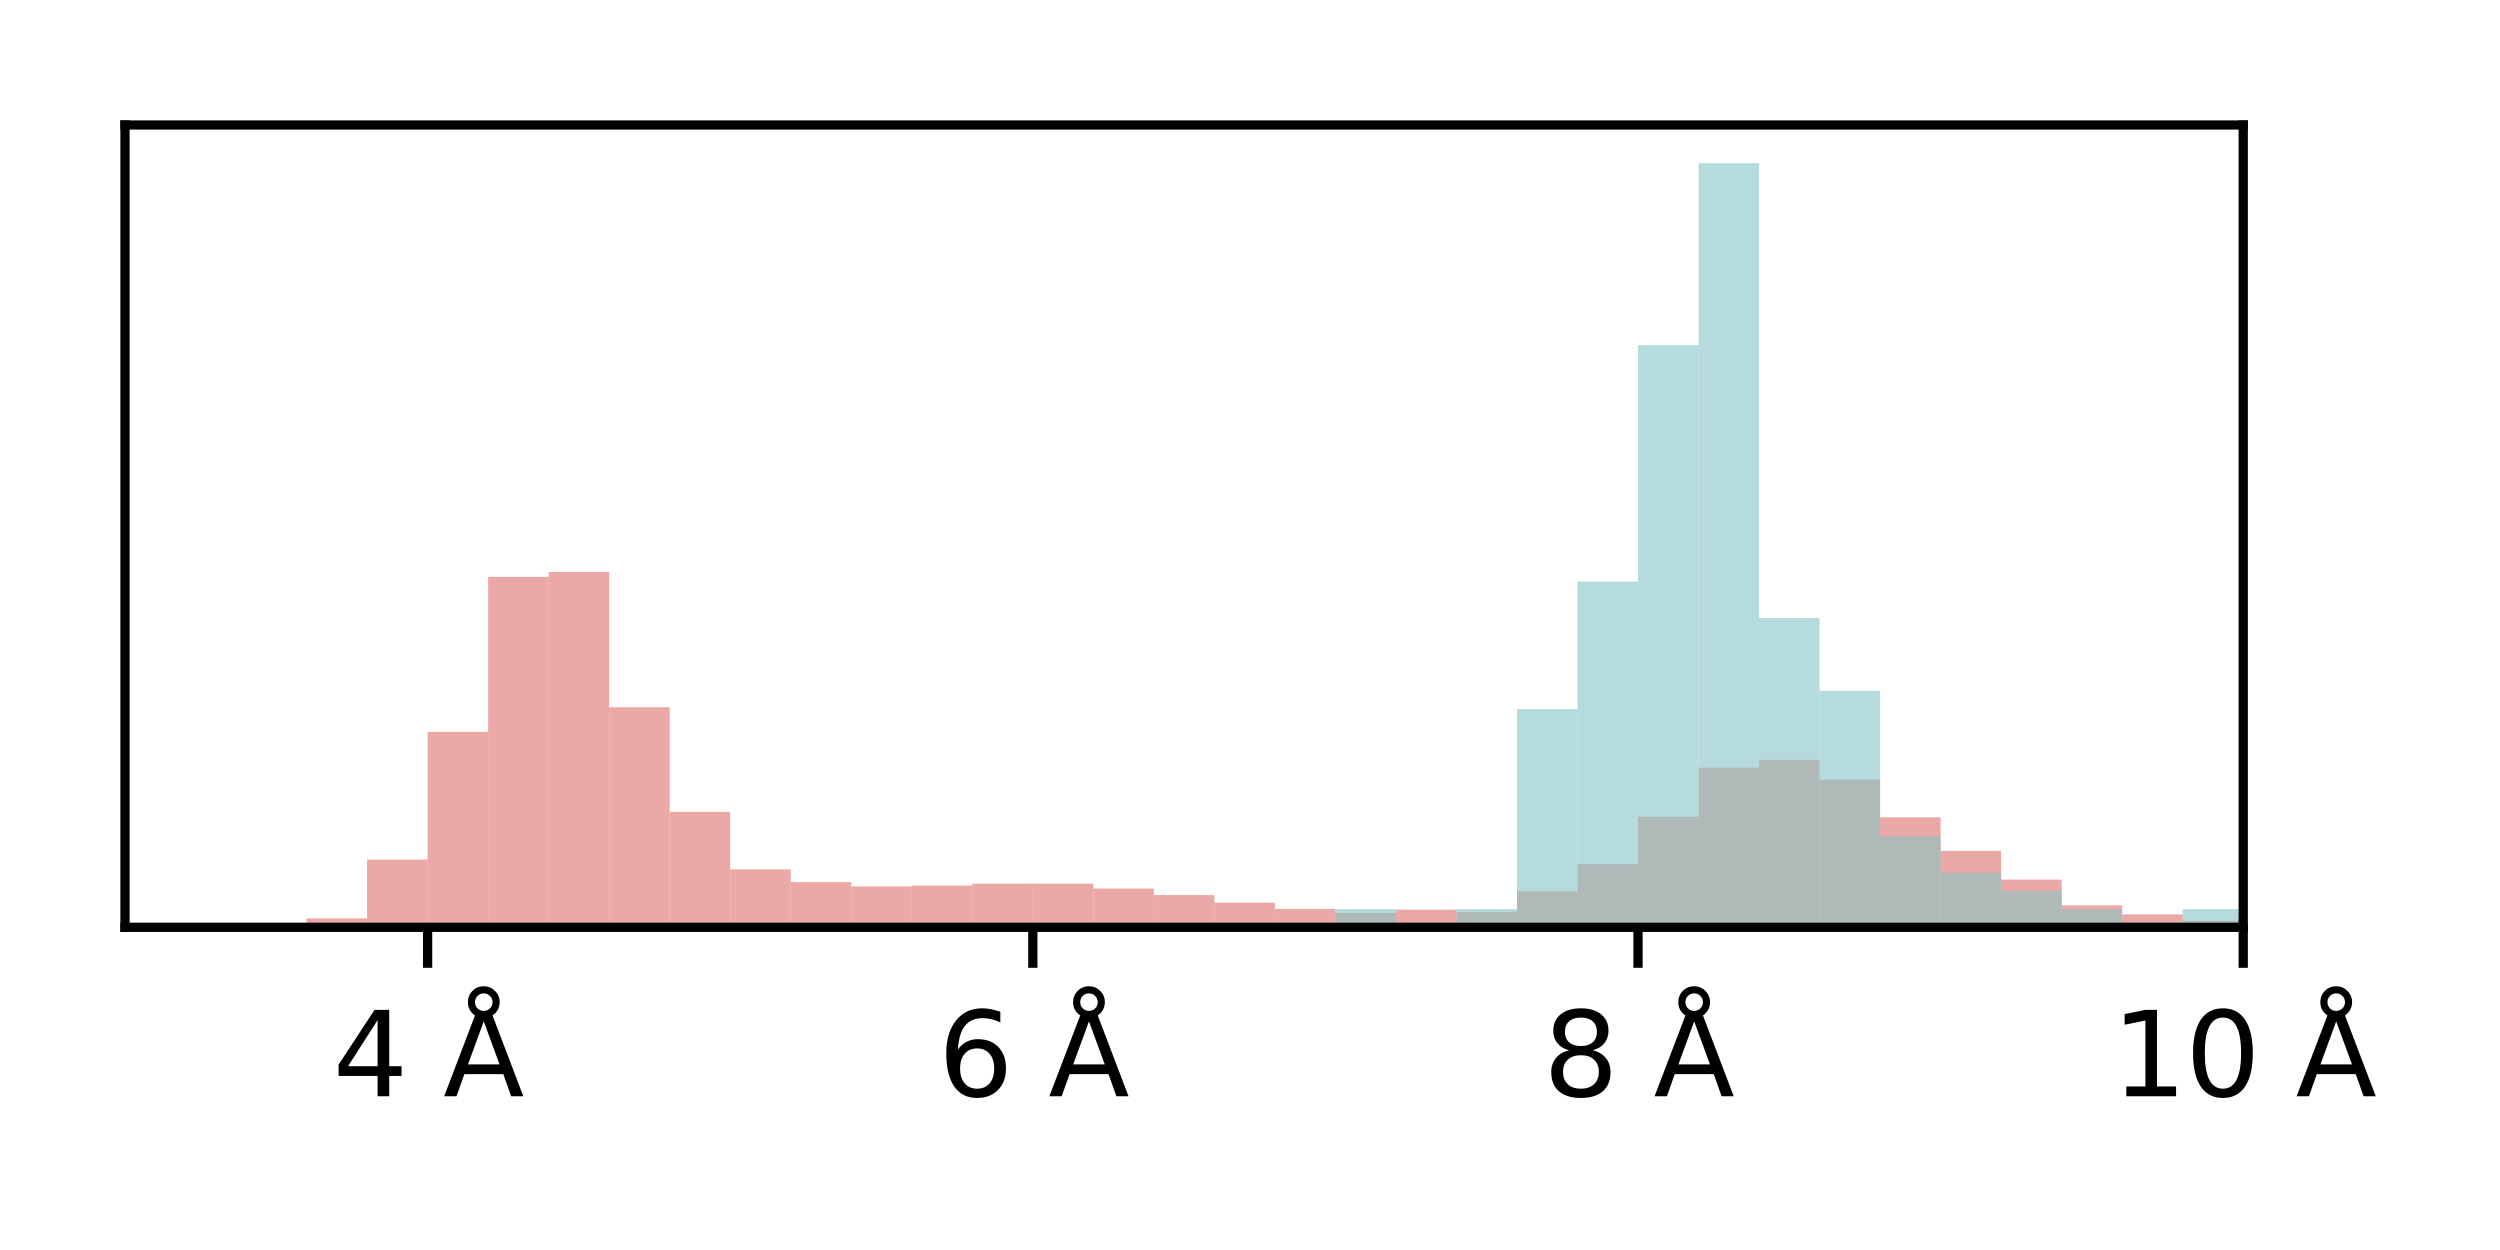 <?xml version="1.0" encoding="utf-8" standalone="no"?>
<!DOCTYPE svg PUBLIC "-//W3C//DTD SVG 1.1//EN"
  "http://www.w3.org/Graphics/SVG/1.1/DTD/svg11.dtd">
<svg xmlns:xlink="http://www.w3.org/1999/xlink" width="216pt" height="108pt" viewBox="0 0 216 108" xmlns="http://www.w3.org/2000/svg" version="1.1">
 <defs>
  <style type="text/css">*{stroke-linejoin: round; stroke-linecap: butt}</style>
 </defs>
 <g id="figure_1">
  <g id="patch_1">
   <path d="M 0 108 
L 216 108 
L 216 0 
L 0 0 
z
" style="fill: #ffffff"/>
  </g>
  <g id="axes_1">
   <g id="patch_2">
    <path d="M 10.8 80.12 
L 193.815 80.12 
L 193.815 10.8 
L 10.8 10.8 
z
" style="fill: #ffffff"/>
   </g>
   <g id="patch_3">
    <path d="M -67.635 80.12 
L -62.406 80.12 
L -62.406 80.12 
L -67.635 80.12 
z
" clip-path="url(#p4cec0bb4ed)" style="fill: #dc706b; opacity: 0.6"/>
   </g>
   <g id="patch_4">
    <path d="M -62.406 80.12 
L -57.177 80.12 
L -57.177 80.12 
L -62.406 80.12 
z
" clip-path="url(#p4cec0bb4ed)" style="fill: #dc706b; opacity: 0.6"/>
   </g>
   <g id="patch_5">
    <path d="M -57.177 80.12 
L -51.948 80.12 
L -51.948 80.12 
L -57.177 80.12 
z
" clip-path="url(#p4cec0bb4ed)" style="fill: #dc706b; opacity: 0.6"/>
   </g>
   <g id="patch_6">
    <path d="M -51.948 80.12 
L -46.719 80.12 
L -46.719 80.12 
L -51.948 80.12 
z
" clip-path="url(#p4cec0bb4ed)" style="fill: #dc706b; opacity: 0.6"/>
   </g>
   <g id="patch_7">
    <path d="M -46.719 80.12 
L -41.49 80.12 
L -41.49 80.12 
L -46.719 80.12 
z
" clip-path="url(#p4cec0bb4ed)" style="fill: #dc706b; opacity: 0.6"/>
   </g>
   <g id="patch_8">
    <path d="M -41.49 80.12 
L -36.261 80.12 
L -36.261 80.12 
L -41.49 80.12 
z
" clip-path="url(#p4cec0bb4ed)" style="fill: #dc706b; opacity: 0.6"/>
   </g>
   <g id="patch_9">
    <path d="M -36.261 80.12 
L -31.032 80.12 
L -31.032 80.12 
L -36.261 80.12 
z
" clip-path="url(#p4cec0bb4ed)" style="fill: #dc706b; opacity: 0.6"/>
   </g>
   <g id="patch_10">
    <path d="M -31.032 80.12 
L -25.803 80.12 
L -25.803 80.12 
L -31.032 80.12 
z
" clip-path="url(#p4cec0bb4ed)" style="fill: #dc706b; opacity: 0.6"/>
   </g>
   <g id="patch_11">
    <path d="M -25.803 80.12 
L -20.574 80.12 
L -20.574 80.12 
L -25.803 80.12 
z
" clip-path="url(#p4cec0bb4ed)" style="fill: #dc706b; opacity: 0.6"/>
   </g>
   <g id="patch_12">
    <path d="M -20.574 80.12 
L -15.345 80.12 
L -15.345 80.12 
L -20.574 80.12 
z
" clip-path="url(#p4cec0bb4ed)" style="fill: #dc706b; opacity: 0.6"/>
   </g>
   <g id="patch_13">
    <path d="M -15.345 80.12 
L -10.116 80.12 
L -10.116 80.12 
L -15.345 80.12 
z
" clip-path="url(#p4cec0bb4ed)" style="fill: #dc706b; opacity: 0.6"/>
   </g>
   <g id="patch_14">
    <path d="M -10.116 80.12 
L -4.887 80.12 
L -4.887 80.12 
L -10.116 80.12 
z
" clip-path="url(#p4cec0bb4ed)" style="fill: #dc706b; opacity: 0.6"/>
   </g>
   <g id="patch_15">
    <path d="M -4.887 80.12 
L 0.342 80.12 
L 0.342 80.12 
L -4.887 80.12 
z
" clip-path="url(#p4cec0bb4ed)" style="fill: #dc706b; opacity: 0.6"/>
   </g>
   <g id="patch_16">
    <path d="M 0.342 80.12 
L 5.571 80.12 
L 5.571 80.12 
L 0.342 80.12 
z
" clip-path="url(#p4cec0bb4ed)" style="fill: #dc706b; opacity: 0.6"/>
   </g>
   <g id="patch_17">
    <path d="M 5.571 80.12 
L 10.8 80.12 
L 10.8 80.12 
L 5.571 80.12 
z
" clip-path="url(#p4cec0bb4ed)" style="fill: #dc706b; opacity: 0.6"/>
   </g>
   <g id="patch_18">
    <path d="M 10.8 80.12 
L 16.029 80.12 
L 16.029 80.12 
L 10.8 80.12 
z
" clip-path="url(#p4cec0bb4ed)" style="fill: #dc706b; opacity: 0.6"/>
   </g>
   <g id="patch_19">
    <path d="M 16.029 80.12 
L 21.258 80.12 
L 21.258 80.12 
L 16.029 80.12 
z
" clip-path="url(#p4cec0bb4ed)" style="fill: #dc706b; opacity: 0.6"/>
   </g>
   <g id="patch_20">
    <path d="M 21.258 80.12 
L 26.487 80.12 
L 26.487 80.097 
L 21.258 80.097 
z
" clip-path="url(#p4cec0bb4ed)" style="fill: #dc706b; opacity: 0.6"/>
   </g>
   <g id="patch_21">
    <path d="M 26.487 80.12 
L 31.716 80.12 
L 31.716 79.347 
L 26.487 79.347 
z
" clip-path="url(#p4cec0bb4ed)" style="fill: #dc706b; opacity: 0.6"/>
   </g>
   <g id="patch_22">
    <path d="M 31.716 80.12 
L 36.945 80.12 
L 36.945 74.265 
L 31.716 74.265 
z
" clip-path="url(#p4cec0bb4ed)" style="fill: #dc706b; opacity: 0.6"/>
   </g>
   <g id="patch_23">
    <path d="M 36.945 80.12 
L 42.174 80.12 
L 42.174 63.235 
L 36.945 63.235 
z
" clip-path="url(#p4cec0bb4ed)" style="fill: #dc706b; opacity: 0.6"/>
   </g>
   <g id="patch_24">
    <path d="M 42.174 80.12 
L 47.403 80.12 
L 47.403 49.84 
L 42.174 49.84 
z
" clip-path="url(#p4cec0bb4ed)" style="fill: #dc706b; opacity: 0.6"/>
   </g>
   <g id="patch_25">
    <path d="M 47.403 80.12 
L 52.632 80.12 
L 52.632 49.418 
L 47.403 49.418 
z
" clip-path="url(#p4cec0bb4ed)" style="fill: #dc706b; opacity: 0.6"/>
   </g>
   <g id="patch_26">
    <path d="M 52.632 80.12 
L 57.861 80.12 
L 57.861 61.104 
L 52.632 61.104 
z
" clip-path="url(#p4cec0bb4ed)" style="fill: #dc706b; opacity: 0.6"/>
   </g>
   <g id="patch_27">
    <path d="M 57.861 80.12 
L 63.09 80.12 
L 63.09 70.144 
L 57.861 70.144 
z
" clip-path="url(#p4cec0bb4ed)" style="fill: #dc706b; opacity: 0.6"/>
   </g>
   <g id="patch_28">
    <path d="M 63.09 80.12 
L 68.319 80.12 
L 68.319 75.108 
L 63.09 75.108 
z
" clip-path="url(#p4cec0bb4ed)" style="fill: #dc706b; opacity: 0.6"/>
   </g>
   <g id="patch_29">
    <path d="M 68.319 80.12 
L 73.548 80.12 
L 73.548 76.209 
L 68.319 76.209 
z
" clip-path="url(#p4cec0bb4ed)" style="fill: #dc706b; opacity: 0.6"/>
   </g>
   <g id="patch_30">
    <path d="M 73.548 80.12 
L 78.777 80.12 
L 78.777 76.584 
L 73.548 76.584 
z
" clip-path="url(#p4cec0bb4ed)" style="fill: #dc706b; opacity: 0.6"/>
   </g>
   <g id="patch_31">
    <path d="M 78.777 80.12 
L 84.006 80.12 
L 84.006 76.514 
L 78.777 76.514 
z
" clip-path="url(#p4cec0bb4ed)" style="fill: #dc706b; opacity: 0.6"/>
   </g>
   <g id="patch_32">
    <path d="M 84.006 80.12 
L 89.235 80.12 
L 89.235 76.35 
L 84.006 76.35 
z
" clip-path="url(#p4cec0bb4ed)" style="fill: #dc706b; opacity: 0.6"/>
   </g>
   <g id="patch_33">
    <path d="M 89.235 80.12 
L 94.464 80.12 
L 94.464 76.35 
L 89.235 76.35 
z
" clip-path="url(#p4cec0bb4ed)" style="fill: #dc706b; opacity: 0.6"/>
   </g>
   <g id="patch_34">
    <path d="M 94.464 80.12 
L 99.693 80.12 
L 99.693 76.771 
L 94.464 76.771 
z
" clip-path="url(#p4cec0bb4ed)" style="fill: #dc706b; opacity: 0.6"/>
   </g>
   <g id="patch_35">
    <path d="M 99.693 80.12 
L 104.922 80.12 
L 104.922 77.333 
L 99.693 77.333 
z
" clip-path="url(#p4cec0bb4ed)" style="fill: #dc706b; opacity: 0.6"/>
   </g>
   <g id="patch_36">
    <path d="M 104.922 80.12 
L 110.151 80.12 
L 110.151 77.989 
L 104.922 77.989 
z
" clip-path="url(#p4cec0bb4ed)" style="fill: #dc706b; opacity: 0.6"/>
   </g>
   <g id="patch_37">
    <path d="M 110.151 80.12 
L 115.38 80.12 
L 115.38 78.528 
L 110.151 78.528 
z
" clip-path="url(#p4cec0bb4ed)" style="fill: #dc706b; opacity: 0.6"/>
   </g>
   <g id="patch_38">
    <path d="M 115.38 80.12 
L 120.609 80.12 
L 120.609 78.879 
L 115.38 78.879 
z
" clip-path="url(#p4cec0bb4ed)" style="fill: #dc706b; opacity: 0.6"/>
   </g>
   <g id="patch_39">
    <path d="M 120.609 80.12 
L 125.838 80.12 
L 125.838 78.598 
L 120.609 78.598 
z
" clip-path="url(#p4cec0bb4ed)" style="fill: #dc706b; opacity: 0.6"/>
   </g>
   <g id="patch_40">
    <path d="M 125.838 80.12 
L 131.067 80.12 
L 131.067 78.785 
L 125.838 78.785 
z
" clip-path="url(#p4cec0bb4ed)" style="fill: #dc706b; opacity: 0.6"/>
   </g>
   <g id="patch_41">
    <path d="M 131.067 80.12 
L 136.296 80.12 
L 136.296 77.005 
L 131.067 77.005 
z
" clip-path="url(#p4cec0bb4ed)" style="fill: #dc706b; opacity: 0.6"/>
   </g>
   <g id="patch_42">
    <path d="M 136.296 80.12 
L 141.525 80.12 
L 141.525 74.663 
L 136.296 74.663 
z
" clip-path="url(#p4cec0bb4ed)" style="fill: #dc706b; opacity: 0.6"/>
   </g>
   <g id="patch_43">
    <path d="M 141.525 80.12 
L 146.754 80.12 
L 146.754 70.565 
L 141.525 70.565 
z
" clip-path="url(#p4cec0bb4ed)" style="fill: #dc706b; opacity: 0.6"/>
   </g>
   <g id="patch_44">
    <path d="M 146.754 80.12 
L 151.983 80.12 
L 151.983 66.326 
L 146.754 66.326 
z
" clip-path="url(#p4cec0bb4ed)" style="fill: #dc706b; opacity: 0.6"/>
   </g>
   <g id="patch_45">
    <path d="M 151.983 80.12 
L 157.212 80.12 
L 157.212 65.647 
L 151.983 65.647 
z
" clip-path="url(#p4cec0bb4ed)" style="fill: #dc706b; opacity: 0.6"/>
   </g>
   <g id="patch_46">
    <path d="M 157.212 80.12 
L 162.441 80.12 
L 162.441 67.357 
L 157.212 67.357 
z
" clip-path="url(#p4cec0bb4ed)" style="fill: #dc706b; opacity: 0.6"/>
   </g>
   <g id="patch_47">
    <path d="M 162.441 80.12 
L 167.67 80.12 
L 167.67 70.612 
L 162.441 70.612 
z
" clip-path="url(#p4cec0bb4ed)" style="fill: #dc706b; opacity: 0.6"/>
   </g>
   <g id="patch_48">
    <path d="M 167.67 80.12 
L 172.899 80.12 
L 172.899 73.516 
L 167.67 73.516 
z
" clip-path="url(#p4cec0bb4ed)" style="fill: #dc706b; opacity: 0.6"/>
   </g>
   <g id="patch_49">
    <path d="M 172.899 80.12 
L 178.128 80.12 
L 178.128 75.998 
L 172.899 75.998 
z
" clip-path="url(#p4cec0bb4ed)" style="fill: #dc706b; opacity: 0.6"/>
   </g>
   <g id="patch_50">
    <path d="M 178.128 80.12 
L 183.357 80.12 
L 183.357 78.223 
L 178.128 78.223 
z
" clip-path="url(#p4cec0bb4ed)" style="fill: #dc706b; opacity: 0.6"/>
   </g>
   <g id="patch_51">
    <path d="M 183.357 80.12 
L 188.586 80.12 
L 188.586 78.996 
L 183.357 78.996 
z
" clip-path="url(#p4cec0bb4ed)" style="fill: #dc706b; opacity: 0.6"/>
   </g>
   <g id="patch_52">
    <path d="M 188.586 80.12 
L 193.815 80.12 
L 193.815 79.558 
L 188.586 79.558 
z
" clip-path="url(#p4cec0bb4ed)" style="fill: #dc706b; opacity: 0.6"/>
   </g>
   <g id="patch_53">
    <path d="M 193.815 80.12 
L 199.044 80.12 
L 199.044 80.073 
L 193.815 80.073 
z
" clip-path="url(#p4cec0bb4ed)" style="fill: #dc706b; opacity: 0.6"/>
   </g>
   <g id="patch_54">
    <path d="M 199.044 80.12 
L 204.273 80.12 
L 204.273 80.05 
L 199.044 80.05 
z
" clip-path="url(#p4cec0bb4ed)" style="fill: #dc706b; opacity: 0.6"/>
   </g>
   <g id="patch_55">
    <path d="M 204.273 80.12 
L 209.502 80.12 
L 209.502 80.12 
L 204.273 80.12 
z
" clip-path="url(#p4cec0bb4ed)" style="fill: #dc706b; opacity: 0.6"/>
   </g>
   <g id="patch_56">
    <path d="M 209.502 80.12 
L 214.731 80.12 
L 214.731 80.097 
L 209.502 80.097 
z
" clip-path="url(#p4cec0bb4ed)" style="fill: #dc706b; opacity: 0.6"/>
   </g>
   <g id="patch_57">
    <path d="M 214.731 80.12 
L 219.96 80.12 
L 219.96 80.097 
L 214.731 80.097 
z
" clip-path="url(#p4cec0bb4ed)" style="fill: #dc706b; opacity: 0.6"/>
   </g>
   <g id="patch_58">
    <path d="M -67.635 80.12 
L -62.406 80.12 
L -62.406 80.12 
L -67.635 80.12 
z
" clip-path="url(#p4cec0bb4ed)" style="fill: #85c3c4; opacity: 0.6"/>
   </g>
   <g id="patch_59">
    <path d="M -62.406 80.12 
L -57.177 80.12 
L -57.177 80.12 
L -62.406 80.12 
z
" clip-path="url(#p4cec0bb4ed)" style="fill: #85c3c4; opacity: 0.6"/>
   </g>
   <g id="patch_60">
    <path d="M -57.177 80.12 
L -51.948 80.12 
L -51.948 80.12 
L -57.177 80.12 
z
" clip-path="url(#p4cec0bb4ed)" style="fill: #85c3c4; opacity: 0.6"/>
   </g>
   <g id="patch_61">
    <path d="M -51.948 80.12 
L -46.719 80.12 
L -46.719 80.12 
L -51.948 80.12 
z
" clip-path="url(#p4cec0bb4ed)" style="fill: #85c3c4; opacity: 0.6"/>
   </g>
   <g id="patch_62">
    <path d="M -46.719 80.12 
L -41.49 80.12 
L -41.49 80.12 
L -46.719 80.12 
z
" clip-path="url(#p4cec0bb4ed)" style="fill: #85c3c4; opacity: 0.6"/>
   </g>
   <g id="patch_63">
    <path d="M -41.49 80.12 
L -36.261 80.12 
L -36.261 80.12 
L -41.49 80.12 
z
" clip-path="url(#p4cec0bb4ed)" style="fill: #85c3c4; opacity: 0.6"/>
   </g>
   <g id="patch_64">
    <path d="M -36.261 80.12 
L -31.032 80.12 
L -31.032 80.12 
L -36.261 80.12 
z
" clip-path="url(#p4cec0bb4ed)" style="fill: #85c3c4; opacity: 0.6"/>
   </g>
   <g id="patch_65">
    <path d="M -31.032 80.12 
L -25.803 80.12 
L -25.803 80.12 
L -31.032 80.12 
z
" clip-path="url(#p4cec0bb4ed)" style="fill: #85c3c4; opacity: 0.6"/>
   </g>
   <g id="patch_66">
    <path d="M -25.803 80.12 
L -20.574 80.12 
L -20.574 80.12 
L -25.803 80.12 
z
" clip-path="url(#p4cec0bb4ed)" style="fill: #85c3c4; opacity: 0.6"/>
   </g>
   <g id="patch_67">
    <path d="M -20.574 80.12 
L -15.345 80.12 
L -15.345 80.12 
L -20.574 80.12 
z
" clip-path="url(#p4cec0bb4ed)" style="fill: #85c3c4; opacity: 0.6"/>
   </g>
   <g id="patch_68">
    <path d="M -15.345 80.12 
L -10.116 80.12 
L -10.116 80.12 
L -15.345 80.12 
z
" clip-path="url(#p4cec0bb4ed)" style="fill: #85c3c4; opacity: 0.6"/>
   </g>
   <g id="patch_69">
    <path d="M -10.116 80.12 
L -4.887 80.12 
L -4.887 80.12 
L -10.116 80.12 
z
" clip-path="url(#p4cec0bb4ed)" style="fill: #85c3c4; opacity: 0.6"/>
   </g>
   <g id="patch_70">
    <path d="M -4.887 80.12 
L 0.342 80.12 
L 0.342 80.12 
L -4.887 80.12 
z
" clip-path="url(#p4cec0bb4ed)" style="fill: #85c3c4; opacity: 0.6"/>
   </g>
   <g id="patch_71">
    <path d="M 0.342 80.12 
L 5.571 80.12 
L 5.571 80.12 
L 0.342 80.12 
z
" clip-path="url(#p4cec0bb4ed)" style="fill: #85c3c4; opacity: 0.6"/>
   </g>
   <g id="patch_72">
    <path d="M 5.571 80.12 
L 10.8 80.12 
L 10.8 80.12 
L 5.571 80.12 
z
" clip-path="url(#p4cec0bb4ed)" style="fill: #85c3c4; opacity: 0.6"/>
   </g>
   <g id="patch_73">
    <path d="M 10.8 80.12 
L 16.029 80.12 
L 16.029 80.12 
L 10.8 80.12 
z
" clip-path="url(#p4cec0bb4ed)" style="fill: #85c3c4; opacity: 0.6"/>
   </g>
   <g id="patch_74">
    <path d="M 16.029 80.12 
L 21.258 80.12 
L 21.258 80.12 
L 16.029 80.12 
z
" clip-path="url(#p4cec0bb4ed)" style="fill: #85c3c4; opacity: 0.6"/>
   </g>
   <g id="patch_75">
    <path d="M 21.258 80.12 
L 26.487 80.12 
L 26.487 80.12 
L 21.258 80.12 
z
" clip-path="url(#p4cec0bb4ed)" style="fill: #85c3c4; opacity: 0.6"/>
   </g>
   <g id="patch_76">
    <path d="M 26.487 80.12 
L 31.716 80.12 
L 31.716 80.12 
L 26.487 80.12 
z
" clip-path="url(#p4cec0bb4ed)" style="fill: #85c3c4; opacity: 0.6"/>
   </g>
   <g id="patch_77">
    <path d="M 31.716 80.12 
L 36.945 80.12 
L 36.945 80.12 
L 31.716 80.12 
z
" clip-path="url(#p4cec0bb4ed)" style="fill: #85c3c4; opacity: 0.6"/>
   </g>
   <g id="patch_78">
    <path d="M 36.945 80.12 
L 42.174 80.12 
L 42.174 80.12 
L 36.945 80.12 
z
" clip-path="url(#p4cec0bb4ed)" style="fill: #85c3c4; opacity: 0.6"/>
   </g>
   <g id="patch_79">
    <path d="M 42.174 80.12 
L 47.403 80.12 
L 47.403 80.12 
L 42.174 80.12 
z
" clip-path="url(#p4cec0bb4ed)" style="fill: #85c3c4; opacity: 0.6"/>
   </g>
   <g id="patch_80">
    <path d="M 47.403 80.12 
L 52.632 80.12 
L 52.632 80.12 
L 47.403 80.12 
z
" clip-path="url(#p4cec0bb4ed)" style="fill: #85c3c4; opacity: 0.6"/>
   </g>
   <g id="patch_81">
    <path d="M 52.632 80.12 
L 57.861 80.12 
L 57.861 80.12 
L 52.632 80.12 
z
" clip-path="url(#p4cec0bb4ed)" style="fill: #85c3c4; opacity: 0.6"/>
   </g>
   <g id="patch_82">
    <path d="M 57.861 80.12 
L 63.09 80.12 
L 63.09 80.12 
L 57.861 80.12 
z
" clip-path="url(#p4cec0bb4ed)" style="fill: #85c3c4; opacity: 0.6"/>
   </g>
   <g id="patch_83">
    <path d="M 63.09 80.12 
L 68.319 80.12 
L 68.319 80.12 
L 63.09 80.12 
z
" clip-path="url(#p4cec0bb4ed)" style="fill: #85c3c4; opacity: 0.6"/>
   </g>
   <g id="patch_84">
    <path d="M 68.319 80.12 
L 73.548 80.12 
L 73.548 80.12 
L 68.319 80.12 
z
" clip-path="url(#p4cec0bb4ed)" style="fill: #85c3c4; opacity: 0.6"/>
   </g>
   <g id="patch_85">
    <path d="M 73.548 80.12 
L 78.777 80.12 
L 78.777 80.12 
L 73.548 80.12 
z
" clip-path="url(#p4cec0bb4ed)" style="fill: #85c3c4; opacity: 0.6"/>
   </g>
   <g id="patch_86">
    <path d="M 78.777 80.12 
L 84.006 80.12 
L 84.006 80.12 
L 78.777 80.12 
z
" clip-path="url(#p4cec0bb4ed)" style="fill: #85c3c4; opacity: 0.6"/>
   </g>
   <g id="patch_87">
    <path d="M 84.006 80.12 
L 89.235 80.12 
L 89.235 80.12 
L 84.006 80.12 
z
" clip-path="url(#p4cec0bb4ed)" style="fill: #85c3c4; opacity: 0.6"/>
   </g>
   <g id="patch_88">
    <path d="M 89.235 80.12 
L 94.464 80.12 
L 94.464 80.12 
L 89.235 80.12 
z
" clip-path="url(#p4cec0bb4ed)" style="fill: #85c3c4; opacity: 0.6"/>
   </g>
   <g id="patch_89">
    <path d="M 94.464 80.12 
L 99.693 80.12 
L 99.693 80.12 
L 94.464 80.12 
z
" clip-path="url(#p4cec0bb4ed)" style="fill: #85c3c4; opacity: 0.6"/>
   </g>
   <g id="patch_90">
    <path d="M 99.693 80.12 
L 104.922 80.12 
L 104.922 80.12 
L 99.693 80.12 
z
" clip-path="url(#p4cec0bb4ed)" style="fill: #85c3c4; opacity: 0.6"/>
   </g>
   <g id="patch_91">
    <path d="M 104.922 80.12 
L 110.151 80.12 
L 110.151 80.12 
L 104.922 80.12 
z
" clip-path="url(#p4cec0bb4ed)" style="fill: #85c3c4; opacity: 0.6"/>
   </g>
   <g id="patch_92">
    <path d="M 110.151 80.12 
L 115.38 80.12 
L 115.38 80.12 
L 110.151 80.12 
z
" clip-path="url(#p4cec0bb4ed)" style="fill: #85c3c4; opacity: 0.6"/>
   </g>
   <g id="patch_93">
    <path d="M 115.38 80.12 
L 120.609 80.12 
L 120.609 78.548 
L 115.38 78.548 
z
" clip-path="url(#p4cec0bb4ed)" style="fill: #85c3c4; opacity: 0.6"/>
   </g>
   <g id="patch_94">
    <path d="M 120.609 80.12 
L 125.838 80.12 
L 125.838 80.12 
L 120.609 80.12 
z
" clip-path="url(#p4cec0bb4ed)" style="fill: #85c3c4; opacity: 0.6"/>
   </g>
   <g id="patch_95">
    <path d="M 125.838 80.12 
L 131.067 80.12 
L 131.067 78.548 
L 125.838 78.548 
z
" clip-path="url(#p4cec0bb4ed)" style="fill: #85c3c4; opacity: 0.6"/>
   </g>
   <g id="patch_96">
    <path d="M 131.067 80.12 
L 136.296 80.12 
L 136.296 61.257 
L 131.067 61.257 
z
" clip-path="url(#p4cec0bb4ed)" style="fill: #85c3c4; opacity: 0.6"/>
   </g>
   <g id="patch_97">
    <path d="M 136.296 80.12 
L 141.525 80.12 
L 141.525 50.254 
L 136.296 50.254 
z
" clip-path="url(#p4cec0bb4ed)" style="fill: #85c3c4; opacity: 0.6"/>
   </g>
   <g id="patch_98">
    <path d="M 141.525 80.12 
L 146.754 80.12 
L 146.754 29.82 
L 141.525 29.82 
z
" clip-path="url(#p4cec0bb4ed)" style="fill: #85c3c4; opacity: 0.6"/>
   </g>
   <g id="patch_99">
    <path d="M 146.754 80.12 
L 151.983 80.12 
L 151.983 14.101 
L 146.754 14.101 
z
" clip-path="url(#p4cec0bb4ed)" style="fill: #85c3c4; opacity: 0.6"/>
   </g>
   <g id="patch_100">
    <path d="M 151.983 80.12 
L 157.212 80.12 
L 157.212 53.398 
L 151.983 53.398 
z
" clip-path="url(#p4cec0bb4ed)" style="fill: #85c3c4; opacity: 0.6"/>
   </g>
   <g id="patch_101">
    <path d="M 157.212 80.12 
L 162.441 80.12 
L 162.441 59.686 
L 157.212 59.686 
z
" clip-path="url(#p4cec0bb4ed)" style="fill: #85c3c4; opacity: 0.6"/>
   </g>
   <g id="patch_102">
    <path d="M 162.441 80.12 
L 167.67 80.12 
L 167.67 72.261 
L 162.441 72.261 
z
" clip-path="url(#p4cec0bb4ed)" style="fill: #85c3c4; opacity: 0.6"/>
   </g>
   <g id="patch_103">
    <path d="M 167.67 80.12 
L 172.899 80.12 
L 172.899 75.404 
L 167.67 75.404 
z
" clip-path="url(#p4cec0bb4ed)" style="fill: #85c3c4; opacity: 0.6"/>
   </g>
   <g id="patch_104">
    <path d="M 172.899 80.12 
L 178.128 80.12 
L 178.128 76.976 
L 172.899 76.976 
z
" clip-path="url(#p4cec0bb4ed)" style="fill: #85c3c4; opacity: 0.6"/>
   </g>
   <g id="patch_105">
    <path d="M 178.128 80.12 
L 183.357 80.12 
L 183.357 78.548 
L 178.128 78.548 
z
" clip-path="url(#p4cec0bb4ed)" style="fill: #85c3c4; opacity: 0.6"/>
   </g>
   <g id="patch_106">
    <path d="M 183.357 80.12 
L 188.586 80.12 
L 188.586 80.12 
L 183.357 80.12 
z
" clip-path="url(#p4cec0bb4ed)" style="fill: #85c3c4; opacity: 0.6"/>
   </g>
   <g id="patch_107">
    <path d="M 188.586 80.12 
L 193.815 80.12 
L 193.815 78.548 
L 188.586 78.548 
z
" clip-path="url(#p4cec0bb4ed)" style="fill: #85c3c4; opacity: 0.6"/>
   </g>
   <g id="patch_108">
    <path d="M 193.815 80.12 
L 199.044 80.12 
L 199.044 80.12 
L 193.815 80.12 
z
" clip-path="url(#p4cec0bb4ed)" style="fill: #85c3c4; opacity: 0.6"/>
   </g>
   <g id="patch_109">
    <path d="M 199.044 80.12 
L 204.273 80.12 
L 204.273 80.12 
L 199.044 80.12 
z
" clip-path="url(#p4cec0bb4ed)" style="fill: #85c3c4; opacity: 0.6"/>
   </g>
   <g id="patch_110">
    <path d="M 204.273 80.12 
L 209.502 80.12 
L 209.502 80.12 
L 204.273 80.12 
z
" clip-path="url(#p4cec0bb4ed)" style="fill: #85c3c4; opacity: 0.6"/>
   </g>
   <g id="patch_111">
    <path d="M 209.502 80.12 
L 214.731 80.12 
L 214.731 80.12 
L 209.502 80.12 
z
" clip-path="url(#p4cec0bb4ed)" style="fill: #85c3c4; opacity: 0.6"/>
   </g>
   <g id="patch_112">
    <path d="M 214.731 80.12 
L 219.96 80.12 
L 219.96 80.12 
L 214.731 80.12 
z
" clip-path="url(#p4cec0bb4ed)" style="fill: #85c3c4; opacity: 0.6"/>
   </g>
   <g id="matplotlib.axis_1">
    <g id="xtick_1">
     <g id="line2d_1">
      <defs>
       <path id="mfdc54c2cc5" d="M 0 0 
L 0 3.5 
" style="stroke: #000000; stroke-width: 0.8"/>
      </defs>
      <g>
       <use xlink:href="#mfdc54c2cc5" x="36.945" y="80.12" style="stroke: #000000; stroke-width: 0.8"/>
      </g>
     </g>
     <g id="text_1">
      <!-- 4 Å -->
      <g transform="translate(28.754 94.718) scale(0.1 -0.1)">
       <defs>
        <path id="DejaVuSans-34" d="M 2419 4116 
L 825 1625 
L 2419 1625 
L 2419 4116 
z
M 2253 4666 
L 3047 4666 
L 3047 1625 
L 3713 1625 
L 3713 1100 
L 3047 1100 
L 3047 0 
L 2419 0 
L 2419 1100 
L 313 1100 
L 313 1709 
L 2253 4666 
z
" transform="scale(0.016)"/>
        <path id="DejaVuSans-20" transform="scale(0.016)"/>
        <path id="DejaVuSans-c5" d="M 2663 5081 
Q 2663 5278 2523 5417 
Q 2384 5556 2188 5556 
Q 1988 5556 1852 5420 
Q 1716 5284 1716 5081 
Q 1716 4884 1853 4746 
Q 1991 4609 2188 4609 
Q 2384 4609 2523 4746 
Q 2663 4884 2663 5081 
z
M 2188 4044 
L 1338 1722 
L 3041 1722 
L 2188 4044 
z
M 1716 4366 
Q 1525 4494 1428 4673 
Q 1331 4853 1331 5081 
Q 1331 5441 1579 5691 
Q 1828 5941 2188 5941 
Q 2544 5941 2795 5689 
Q 3047 5438 3047 5081 
Q 3047 4863 2948 4678 
Q 2850 4494 2663 4366 
L 4325 0 
L 3669 0 
L 3244 1197 
L 1141 1197 
L 716 0 
L 50 0 
L 1716 4366 
z
" transform="scale(0.016)"/>
       </defs>
       <use xlink:href="#DejaVuSans-34"/>
       <use xlink:href="#DejaVuSans-20" x="63.623"/>
       <use xlink:href="#DejaVuSans-c5" x="95.41"/>
      </g>
     </g>
    </g>
    <g id="xtick_2">
     <g id="line2d_2">
      <g>
       <use xlink:href="#mfdc54c2cc5" x="89.235" y="80.12" style="stroke: #000000; stroke-width: 0.8"/>
      </g>
     </g>
     <g id="text_2">
      <!-- 6 Å -->
      <g transform="translate(81.044 94.718) scale(0.1 -0.1)">
       <defs>
        <path id="DejaVuSans-36" d="M 2113 2584 
Q 1688 2584 1439 2293 
Q 1191 2003 1191 1497 
Q 1191 994 1439 701 
Q 1688 409 2113 409 
Q 2538 409 2786 701 
Q 3034 994 3034 1497 
Q 3034 2003 2786 2293 
Q 2538 2584 2113 2584 
z
M 3366 4563 
L 3366 3988 
Q 3128 4100 2886 4159 
Q 2644 4219 2406 4219 
Q 1781 4219 1451 3797 
Q 1122 3375 1075 2522 
Q 1259 2794 1537 2939 
Q 1816 3084 2150 3084 
Q 2853 3084 3261 2657 
Q 3669 2231 3669 1497 
Q 3669 778 3244 343 
Q 2819 -91 2113 -91 
Q 1303 -91 875 529 
Q 447 1150 447 2328 
Q 447 3434 972 4092 
Q 1497 4750 2381 4750 
Q 2619 4750 2861 4703 
Q 3103 4656 3366 4563 
z
" transform="scale(0.016)"/>
       </defs>
       <use xlink:href="#DejaVuSans-36"/>
       <use xlink:href="#DejaVuSans-20" x="63.623"/>
       <use xlink:href="#DejaVuSans-c5" x="95.41"/>
      </g>
     </g>
    </g>
    <g id="xtick_3">
     <g id="line2d_3">
      <g>
       <use xlink:href="#mfdc54c2cc5" x="141.525" y="80.12" style="stroke: #000000; stroke-width: 0.8"/>
      </g>
     </g>
     <g id="text_3">
      <!-- 8 Å -->
      <g transform="translate(133.334 94.718) scale(0.1 -0.1)">
       <defs>
        <path id="DejaVuSans-38" d="M 2034 2216 
Q 1584 2216 1326 1975 
Q 1069 1734 1069 1313 
Q 1069 891 1326 650 
Q 1584 409 2034 409 
Q 2484 409 2743 651 
Q 3003 894 3003 1313 
Q 3003 1734 2745 1975 
Q 2488 2216 2034 2216 
z
M 1403 2484 
Q 997 2584 770 2862 
Q 544 3141 544 3541 
Q 544 4100 942 4425 
Q 1341 4750 2034 4750 
Q 2731 4750 3128 4425 
Q 3525 4100 3525 3541 
Q 3525 3141 3298 2862 
Q 3072 2584 2669 2484 
Q 3125 2378 3379 2068 
Q 3634 1759 3634 1313 
Q 3634 634 3220 271 
Q 2806 -91 2034 -91 
Q 1263 -91 848 271 
Q 434 634 434 1313 
Q 434 1759 690 2068 
Q 947 2378 1403 2484 
z
M 1172 3481 
Q 1172 3119 1398 2916 
Q 1625 2713 2034 2713 
Q 2441 2713 2670 2916 
Q 2900 3119 2900 3481 
Q 2900 3844 2670 4047 
Q 2441 4250 2034 4250 
Q 1625 4250 1398 4047 
Q 1172 3844 1172 3481 
z
" transform="scale(0.016)"/>
       </defs>
       <use xlink:href="#DejaVuSans-38"/>
       <use xlink:href="#DejaVuSans-20" x="63.623"/>
       <use xlink:href="#DejaVuSans-c5" x="95.41"/>
      </g>
     </g>
    </g>
    <g id="xtick_4">
     <g id="line2d_4">
      <g>
       <use xlink:href="#mfdc54c2cc5" x="193.815" y="80.12" style="stroke: #000000; stroke-width: 0.8"/>
      </g>
     </g>
     <g id="text_4">
      <!-- 10 Å -->
      <g transform="translate(182.443 94.718) scale(0.1 -0.1)">
       <defs>
        <path id="DejaVuSans-31" d="M 794 531 
L 1825 531 
L 1825 4091 
L 703 3866 
L 703 4441 
L 1819 4666 
L 2450 4666 
L 2450 531 
L 3481 531 
L 3481 0 
L 794 0 
L 794 531 
z
" transform="scale(0.016)"/>
        <path id="DejaVuSans-30" d="M 2034 4250 
Q 1547 4250 1301 3770 
Q 1056 3291 1056 2328 
Q 1056 1369 1301 889 
Q 1547 409 2034 409 
Q 2525 409 2770 889 
Q 3016 1369 3016 2328 
Q 3016 3291 2770 3770 
Q 2525 4250 2034 4250 
z
M 2034 4750 
Q 2819 4750 3233 4129 
Q 3647 3509 3647 2328 
Q 3647 1150 3233 529 
Q 2819 -91 2034 -91 
Q 1250 -91 836 529 
Q 422 1150 422 2328 
Q 422 3509 836 4129 
Q 1250 4750 2034 4750 
z
" transform="scale(0.016)"/>
       </defs>
       <use xlink:href="#DejaVuSans-31"/>
       <use xlink:href="#DejaVuSans-30" x="63.623"/>
       <use xlink:href="#DejaVuSans-20" x="127.246"/>
       <use xlink:href="#DejaVuSans-c5" x="159.033"/>
      </g>
     </g>
    </g>
   </g>
   <g id="patch_113">
    <path d="M 10.8 80.12 
L 10.8 10.8 
" style="fill: none; stroke: #000000; stroke-width: 0.8; stroke-linejoin: miter; stroke-linecap: square"/>
   </g>
   <g id="patch_114">
    <path d="M 193.815 80.12 
L 193.815 10.8 
" style="fill: none; stroke: #000000; stroke-width: 0.8; stroke-linejoin: miter; stroke-linecap: square"/>
   </g>
   <g id="patch_115">
    <path d="M 10.8 80.12 
L 193.815 80.12 
" style="fill: none; stroke: #000000; stroke-width: 0.8; stroke-linejoin: miter; stroke-linecap: square"/>
   </g>
   <g id="patch_116">
    <path d="M 10.8 10.8 
L 193.815 10.8 
" style="fill: none; stroke: #000000; stroke-width: 0.8; stroke-linejoin: miter; stroke-linecap: square"/>
   </g>
  </g>
 </g>
 <defs>
  <clipPath id="p4cec0bb4ed">
   <rect x="10.8" y="10.8" width="183.015" height="69.32"/>
  </clipPath>
 </defs>
</svg>
